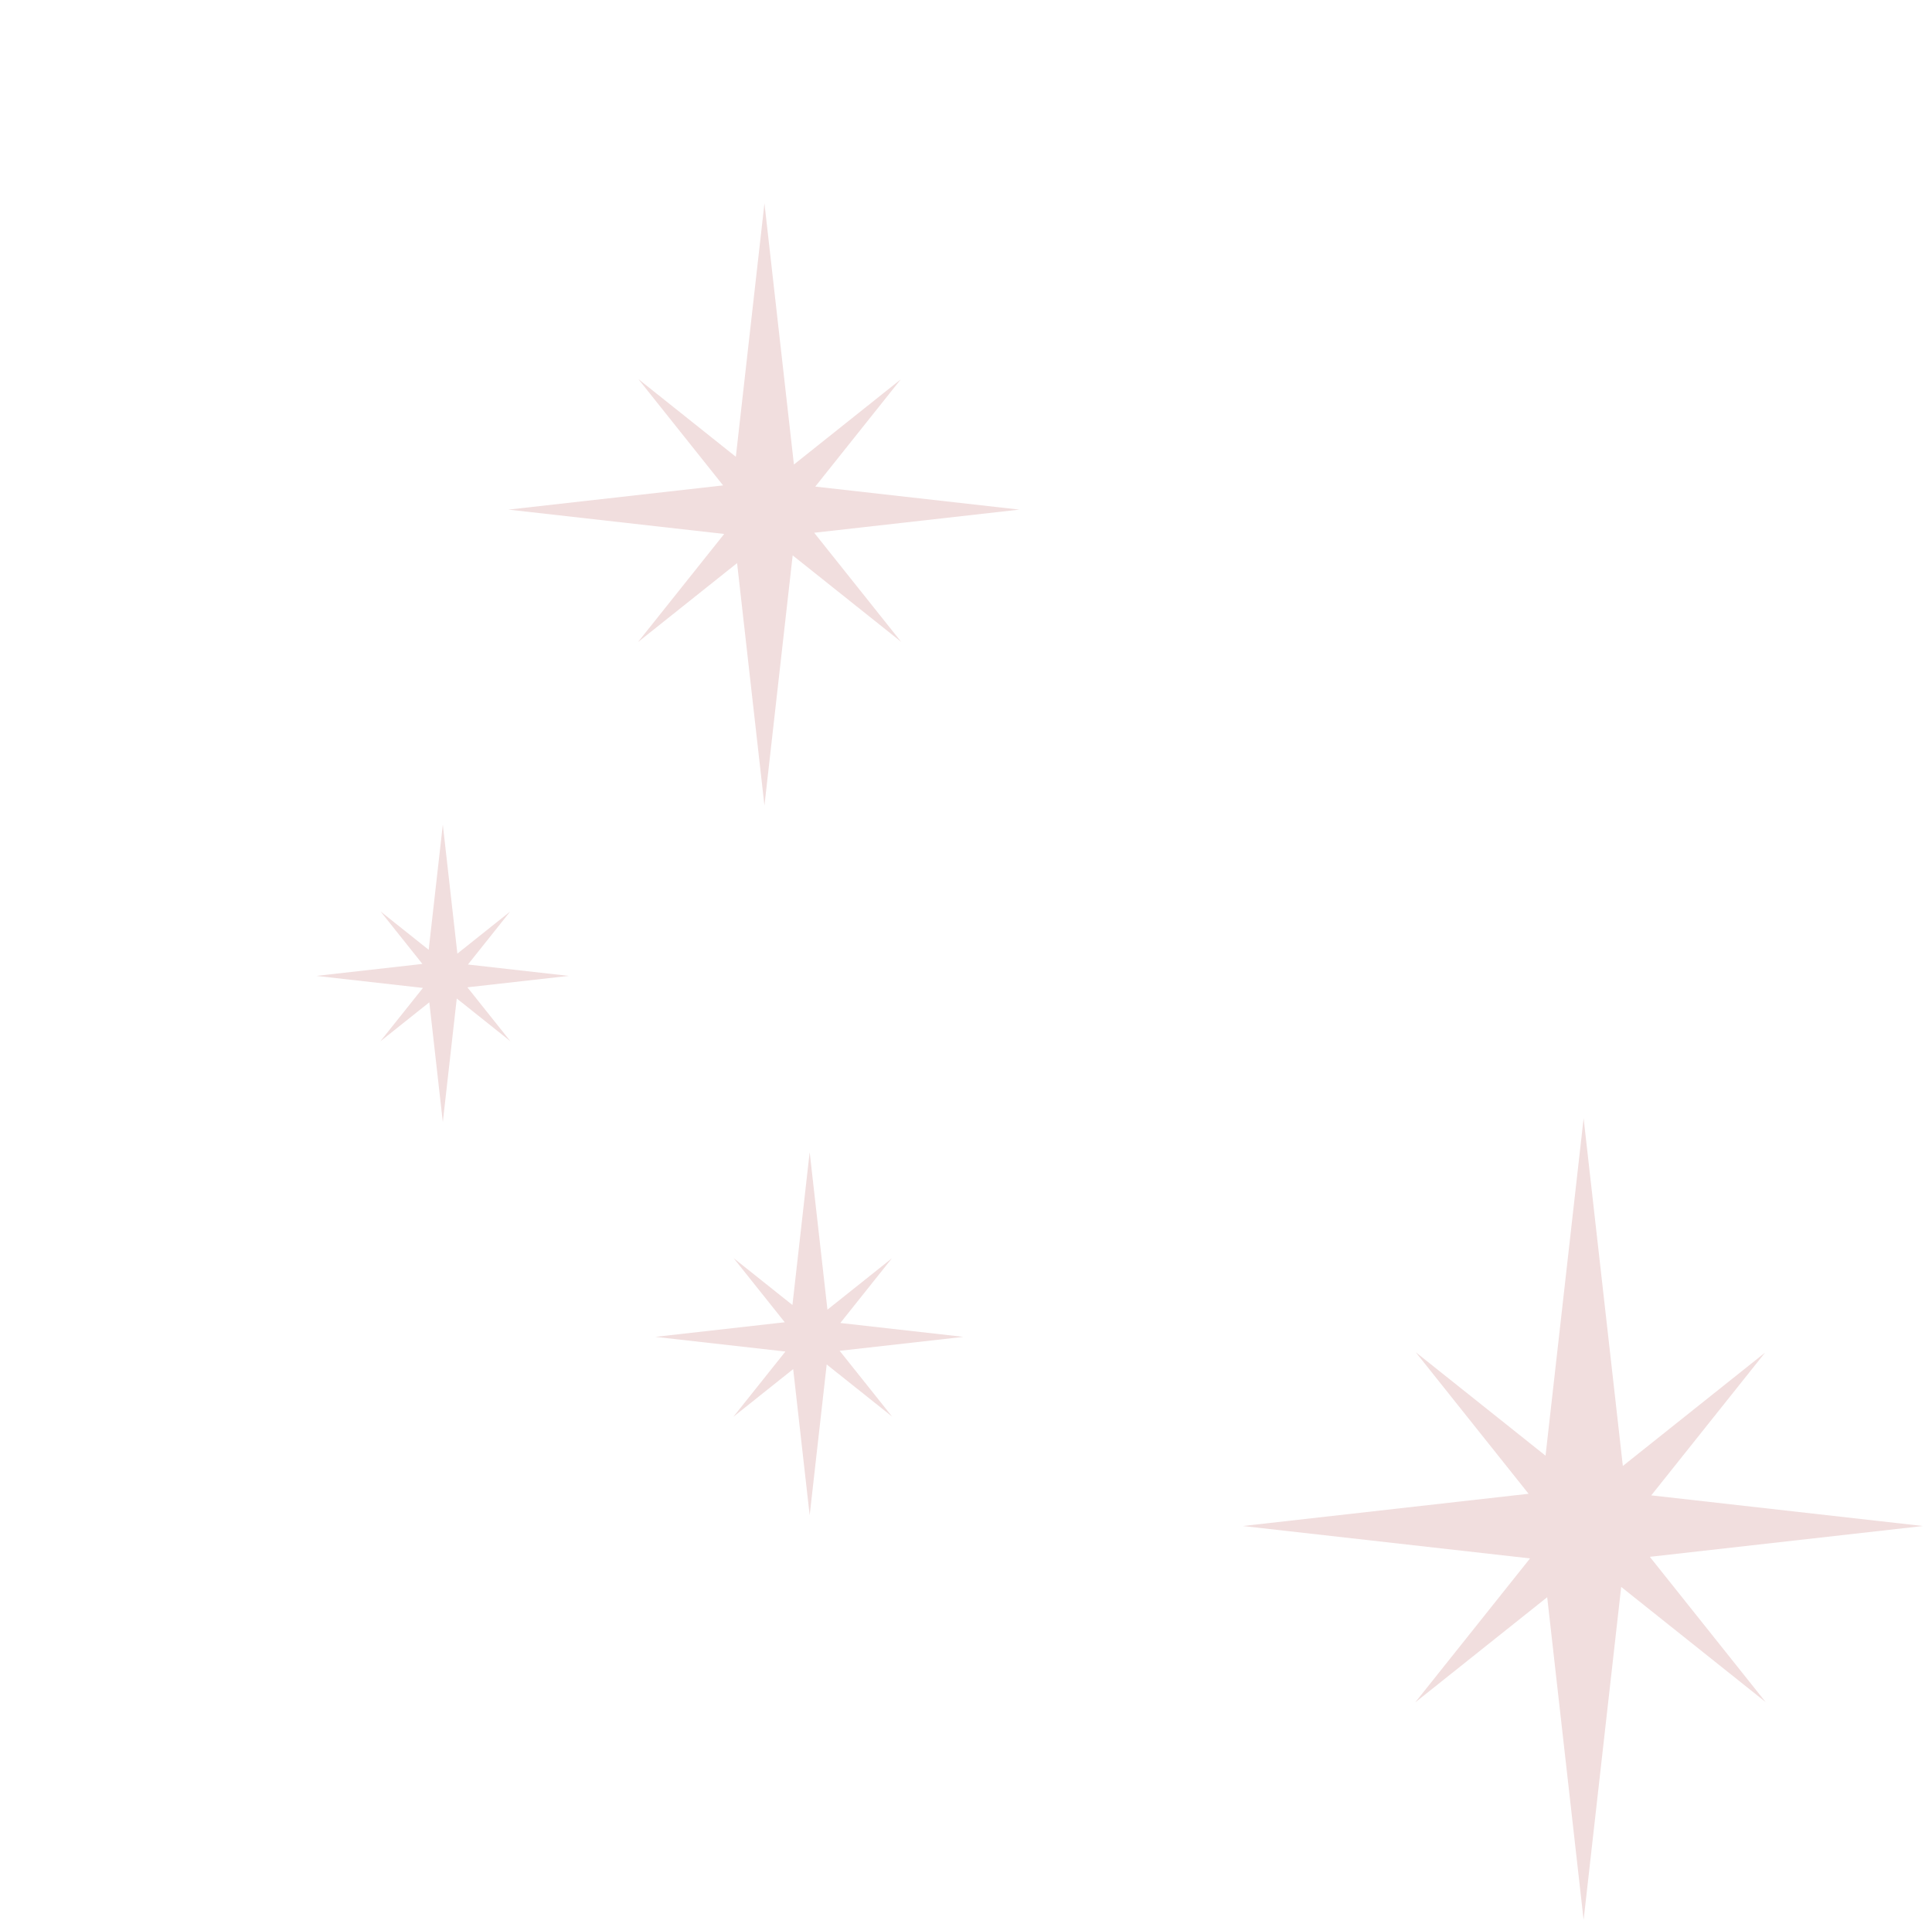<svg width="171" height="170" viewBox="0 0 171 170" fill="none" xmlns="http://www.w3.org/2000/svg">
<path fill-rule="evenodd" clip-rule="evenodd" d="M135.422 137.963L125.256 150.714L136.941 141.398L140.165 169.97L143.491 140.487L156.273 150.678L146.024 137.822L170.201 135.095L146.152 132.382L156.23 119.741L143.637 129.78L140.165 99L136.795 128.869L125.3 119.705L135.294 132.241L110 135.095L135.422 137.963Z" fill="#F1DEDE"/>
<path fill-rule="evenodd" clip-rule="evenodd" d="M69.516 119.649L64.911 125.425L70.204 121.205L71.664 134.147L73.171 120.793L78.961 125.409L74.318 119.585L85.269 118.35L74.376 117.121L78.941 111.395L73.237 115.942L71.664 102L70.138 115.53L64.931 111.379L69.458 117.057L58 118.35L69.516 119.649Z" fill="#F1DEDE"/>
<path fill-rule="evenodd" clip-rule="evenodd" d="M37.434 87.459L33.661 92.19L37.998 88.733L39.194 99.336L40.428 88.395L45.172 92.177L41.368 87.406L50.34 86.394L41.416 85.387L45.155 80.697L40.482 84.422L39.194 73L37.943 84.084L33.678 80.683L37.386 85.335L28 86.394L37.434 87.459Z" fill="#F1DEDE"/>
<path fill-rule="evenodd" clip-rule="evenodd" d="M64.098 47.27L56.461 56.849L65.239 49.85L67.66 71.314L70.159 49.166L79.762 56.822L72.062 47.164L90.224 45.115L72.158 43.077L79.729 33.581L70.269 41.123L67.661 18L65.129 40.438L56.494 33.554L64.002 42.972L45 45.115L64.098 47.27Z" fill="#F1DEDE"/>
</svg>
